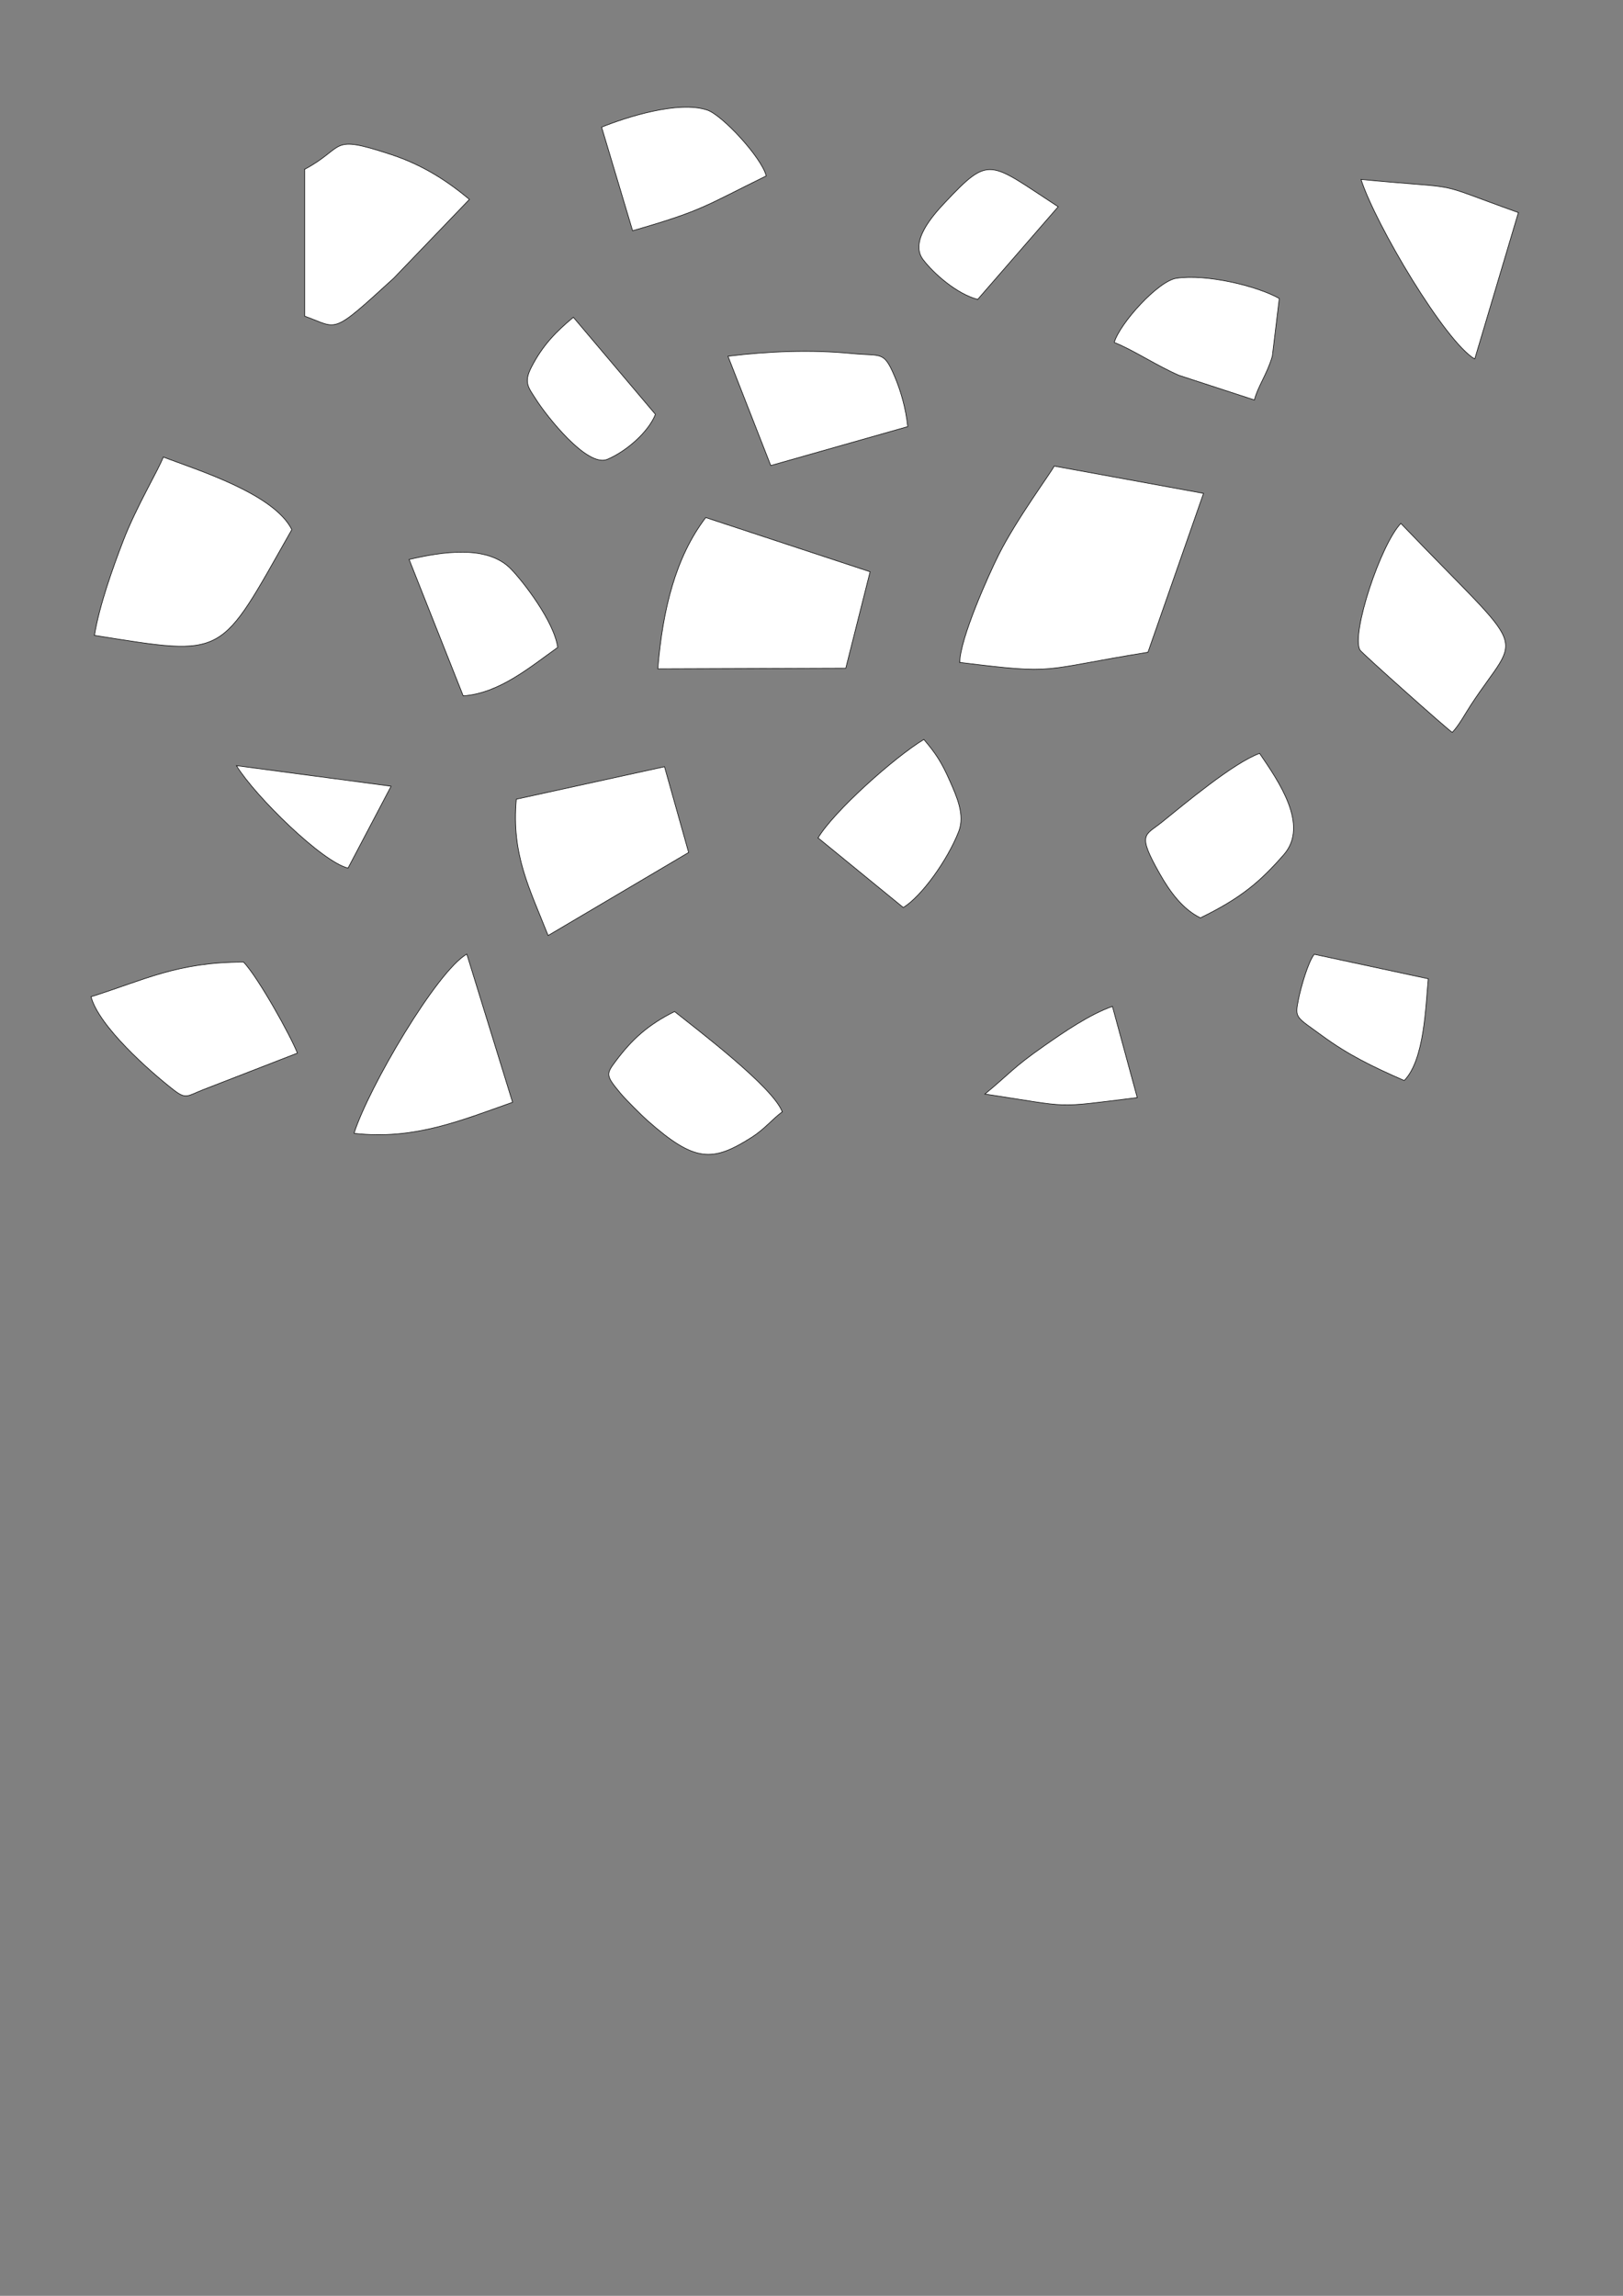 <?xml version="1.0" encoding="UTF-8"?>
<!DOCTYPE svg PUBLIC "-//W3C//DTD SVG 1.1//EN" "http://www.w3.org/Graphics/SVG/1.1/DTD/svg11.dtd">
<!-- Creator: CorelDRAW -->
<svg xmlns="http://www.w3.org/2000/svg" xml:space="preserve" width="210mm" height="297mm" style="shape-rendering:geometricPrecision; text-rendering:geometricPrecision; image-rendering:optimizeQuality; fill-rule:evenodd; clip-rule:evenodd"
viewBox="0 0 210 297"
 xmlns:xlink="http://www.w3.org/1999/xlink"
 xmlns:dc="http://purl.org/dc/elements/1.1/"
 xmlns:cc="http://creativecommons.org/ns#"
 xmlns:rdf="http://www.w3.org/1999/02/22-rdf-syntax-ns#"
 xmlns:svg="http://www.w3.org/2000/svg"
 xmlns:sodipodi="http://sodipodi.sourceforge.net/DTD/sodipodi-0.dtd"
 xmlns:inkscape="http://www.inkscape.org/namespaces/inkscape"
 version="1.1"
 inkscape:version="0.47 r22583"
 sodipodi:docname="Nuovo documento 1">
 <rect x="0" y="0" width="210" height="297" fill="#808080" stroke="none"/>
 <defs>
  <style type="text/css">
   <![CDATA[
    .str0 {stroke:black;stroke-width:0.076}
    .fil0 {fill:white}
   ]]>
  </style>
 </defs>
 <g id="Layer_x0020_1">
  <path class="fil0 str0" d="M124.184 85.696c12.858,1.585 10.055,0.987 24.349,-1.317l7.189 -20.553 -19.32 -3.532c-0.321,0.728 -4.856,6.843 -7.181,11.475 -1.288,2.566 -5.017,10.867 -5.036,13.928z"/>
  <path class="fil0 str0" d="M85.112 86.528l24.323 -0.084 3.147 -12.476 -21.266 -7.014c-3.902,5.127 -5.57,11.877 -6.205,19.574z"/>
  <path class="fil0 str0" d="M12.221 82.195c17.282,2.751 16.051,2.999 25.538,-13.681 -2.311,-4.622 -12.065,-7.661 -16.633,-9.384 -0.579,1.583 -3.474,6.395 -5.178,10.821 -1.357,3.525 -3.097,8.386 -3.726,12.243z"/>
  <path class="fil0 str0" d="M39.42 21.902l0 18.996c4.422,1.582 3.289,2.608 11.523,-4.912l9.791 -10.192c-2.831,-2.35 -5.964,-4.431 -10.174,-5.814 -8.09,-2.657 -5.727,-0.968 -11.14,1.922z"/>
  <path class="fil0 str0" d="M66.808 103.389c-0.643,7.147 1.653,11.41 4.114,17.636l18.18 -10.743 -3.123 -11.095 -19.171 4.202z"/>
  <path class="fil0 str0" d="M11.782 128.947c1.023,3.825 7.508,9.575 10.676,12.043 1.625,1.266 1.777,0.79 3.817,-0.015l12.205 -4.737c-0.85,-2.179 -4.996,-9.674 -6.963,-11.778 -8.609,0 -12.911,2.349 -19.735,4.487z"/>
  <path class="fil0 str0" d="M187.909 94.744c0.85,-0.876 1.697,-2.457 2.415,-3.555 6.471,-9.893 7.884,-5.78 -9.068,-23.478 -2.61,2.728 -6.447,14.255 -5.292,16.375 0.202,0.372 11.422,10.368 11.944,10.658z"/>
  <path class="fil0 str0" d="M45.806 146.617c7.805,0.876 13.763,-1.639 20.515,-4.02l-5.923 -19.17c-3.897,2.253 -12.691,17.245 -14.591,23.19z"/>
  <path class="fil0 str0" d="M190.817 46.442l5.646 -18.942c-11.932,-4.265 -6.182,-2.918 -20.36,-4.288 1.905,5.888 10.887,20.992 14.714,23.229z"/>
  <path class="fil0 str0" d="M155.319 118.741c5.221,-2.547 7.71,-4.647 10.8,-8.191 3.303,-3.788 -0.676,-9.463 -3.14,-13.086 -3.383,1.221 -9.762,6.58 -12.666,8.918 -2.152,1.733 -3.224,1.399 -0.269,6.624 1.368,2.42 3.003,4.617 5.275,5.734z"/>
  <path class="fil0 str0" d="M94.194 46.083l5.535 14.141 17.727 -5.035c-0.273,-2.451 -0.913,-4.674 -1.77,-6.657 -1.363,-3.152 -1.64,-2.427 -5.429,-2.796 -5.351,-0.52 -10.84,-0.287 -16.063,0.347z"/>
  <path class="fil0 str0" d="M101.212 143.833c-1.192,-3.207 -10.979,-10.61 -13.93,-12.973 -3.467,1.727 -5.517,3.626 -7.588,6.383 -1.302,1.733 -1.349,1.861 0.63,4.232 0.634,0.76 2.715,2.833 3.469,3.5 6.12,5.41 8.389,5.379 13.455,2.162 1.675,-1.064 2.643,-2.325 3.965,-3.304z"/>
  <path class="fil0 str0" d="M144.173 44.302c2.348,0.907 5.506,3.013 8.385,4.256l9.749 3.184c0.414,-1.705 1.655,-3.353 2.32,-5.675l0.901 -7.455c-2.967,-1.654 -9.456,-3.186 -13.317,-2.613 -2.356,0.349 -7.321,5.843 -8.038,8.304z"/>
  <path class="fil0 str0" d="M105.854 108.397l11.023 9.004c2.342,-1.432 5.712,-6.101 7.17,-9.832 0.839,-2.148 -0.279,-4.567 -1.143,-6.529 -1.063,-2.415 -1.826,-3.57 -3.367,-5.381 -3.864,2.35 -11.669,9.334 -13.684,12.738z"/>
  <path class="fil0 str0" d="M52.937 72.376l6.998 17.646c4.653,-0.324 8.665,-3.734 12.228,-6.27 -0.474,-3.364 -4.488,-8.547 -6.09,-10.178 -3.067,-3.123 -8.903,-2.179 -13.136,-1.198z"/>
  <path class="fil0 str0" d="M77.842 16.447l4.011 13.401c8.977,-2.595 9.141,-3.081 17.292,-7.094 -0.652,-2.442 -5.7,-7.852 -7.608,-8.505 -3.763,-1.287 -10.651,0.969 -13.695,2.198z"/>
  <path class="fil0 str0" d="M181.691 139.785c2.624,-2.664 2.769,-9.599 3.116,-13.162l-14.758 -3.171c-0.811,1.049 -1.722,4.262 -2.037,5.82 -0.504,2.493 -0.332,2.226 3.028,4.692 3.385,2.484 6.476,3.992 10.65,5.821z"/>
  <path class="fil0 str0" d="M126.501 38.736l10.416 -11.99c-8.986,-5.845 -8.801,-6.754 -14.66,-0.531 -1.573,1.671 -4.589,5.048 -2.815,7.372 1.356,1.777 4.291,4.402 7.059,5.148z"/>
  <path class="fil0 str0" d="M84.804 53.602l-10.617 -12.556c-2.144,1.788 -3.949,3.56 -5.447,6.495 -1.01,1.98 -0.357,2.598 0.65,4.181 1.266,1.99 6.568,8.814 9.204,7.698 2.463,-1.043 5.308,-3.531 6.21,-5.818z"/>
  <path class="fil0 str0" d="M127.442 141.532c11.587,1.745 8.591,1.819 19.707,0.464l-3.214 -11.804c-3.008,1.066 -6.327,3.363 -8.814,5.097 -4.135,2.885 -4.449,3.591 -7.679,6.243z"/>
  <path class="fil0 str0" d="M45.031 112.301l5.571 -10.592 -20.01 -2.661c2.465,3.993 11.092,12.449 14.439,13.253z"/>
 </g>
 <g id="Livello_x0020_1">
  <sodipodi:namedview id="base" pagecolor="#ffffff" bordercolor="#666666" borderopacity="1.0" inkscape:pageopacity="0.0" inkscape:pageshadow="2" inkscape:zoom="1.0568359" inkscape:cx="375" inkscape:cy="709.24413" inkscape:document-units="px" inkscape:current-layer="layer1" showgrid="false" inkscape:window-width="1680" inkscape:window-height="1000" inkscape:window-x="-8" inkscape:window-y="-8" inkscape:window-maximized="1"/>
 </g>
</svg>
